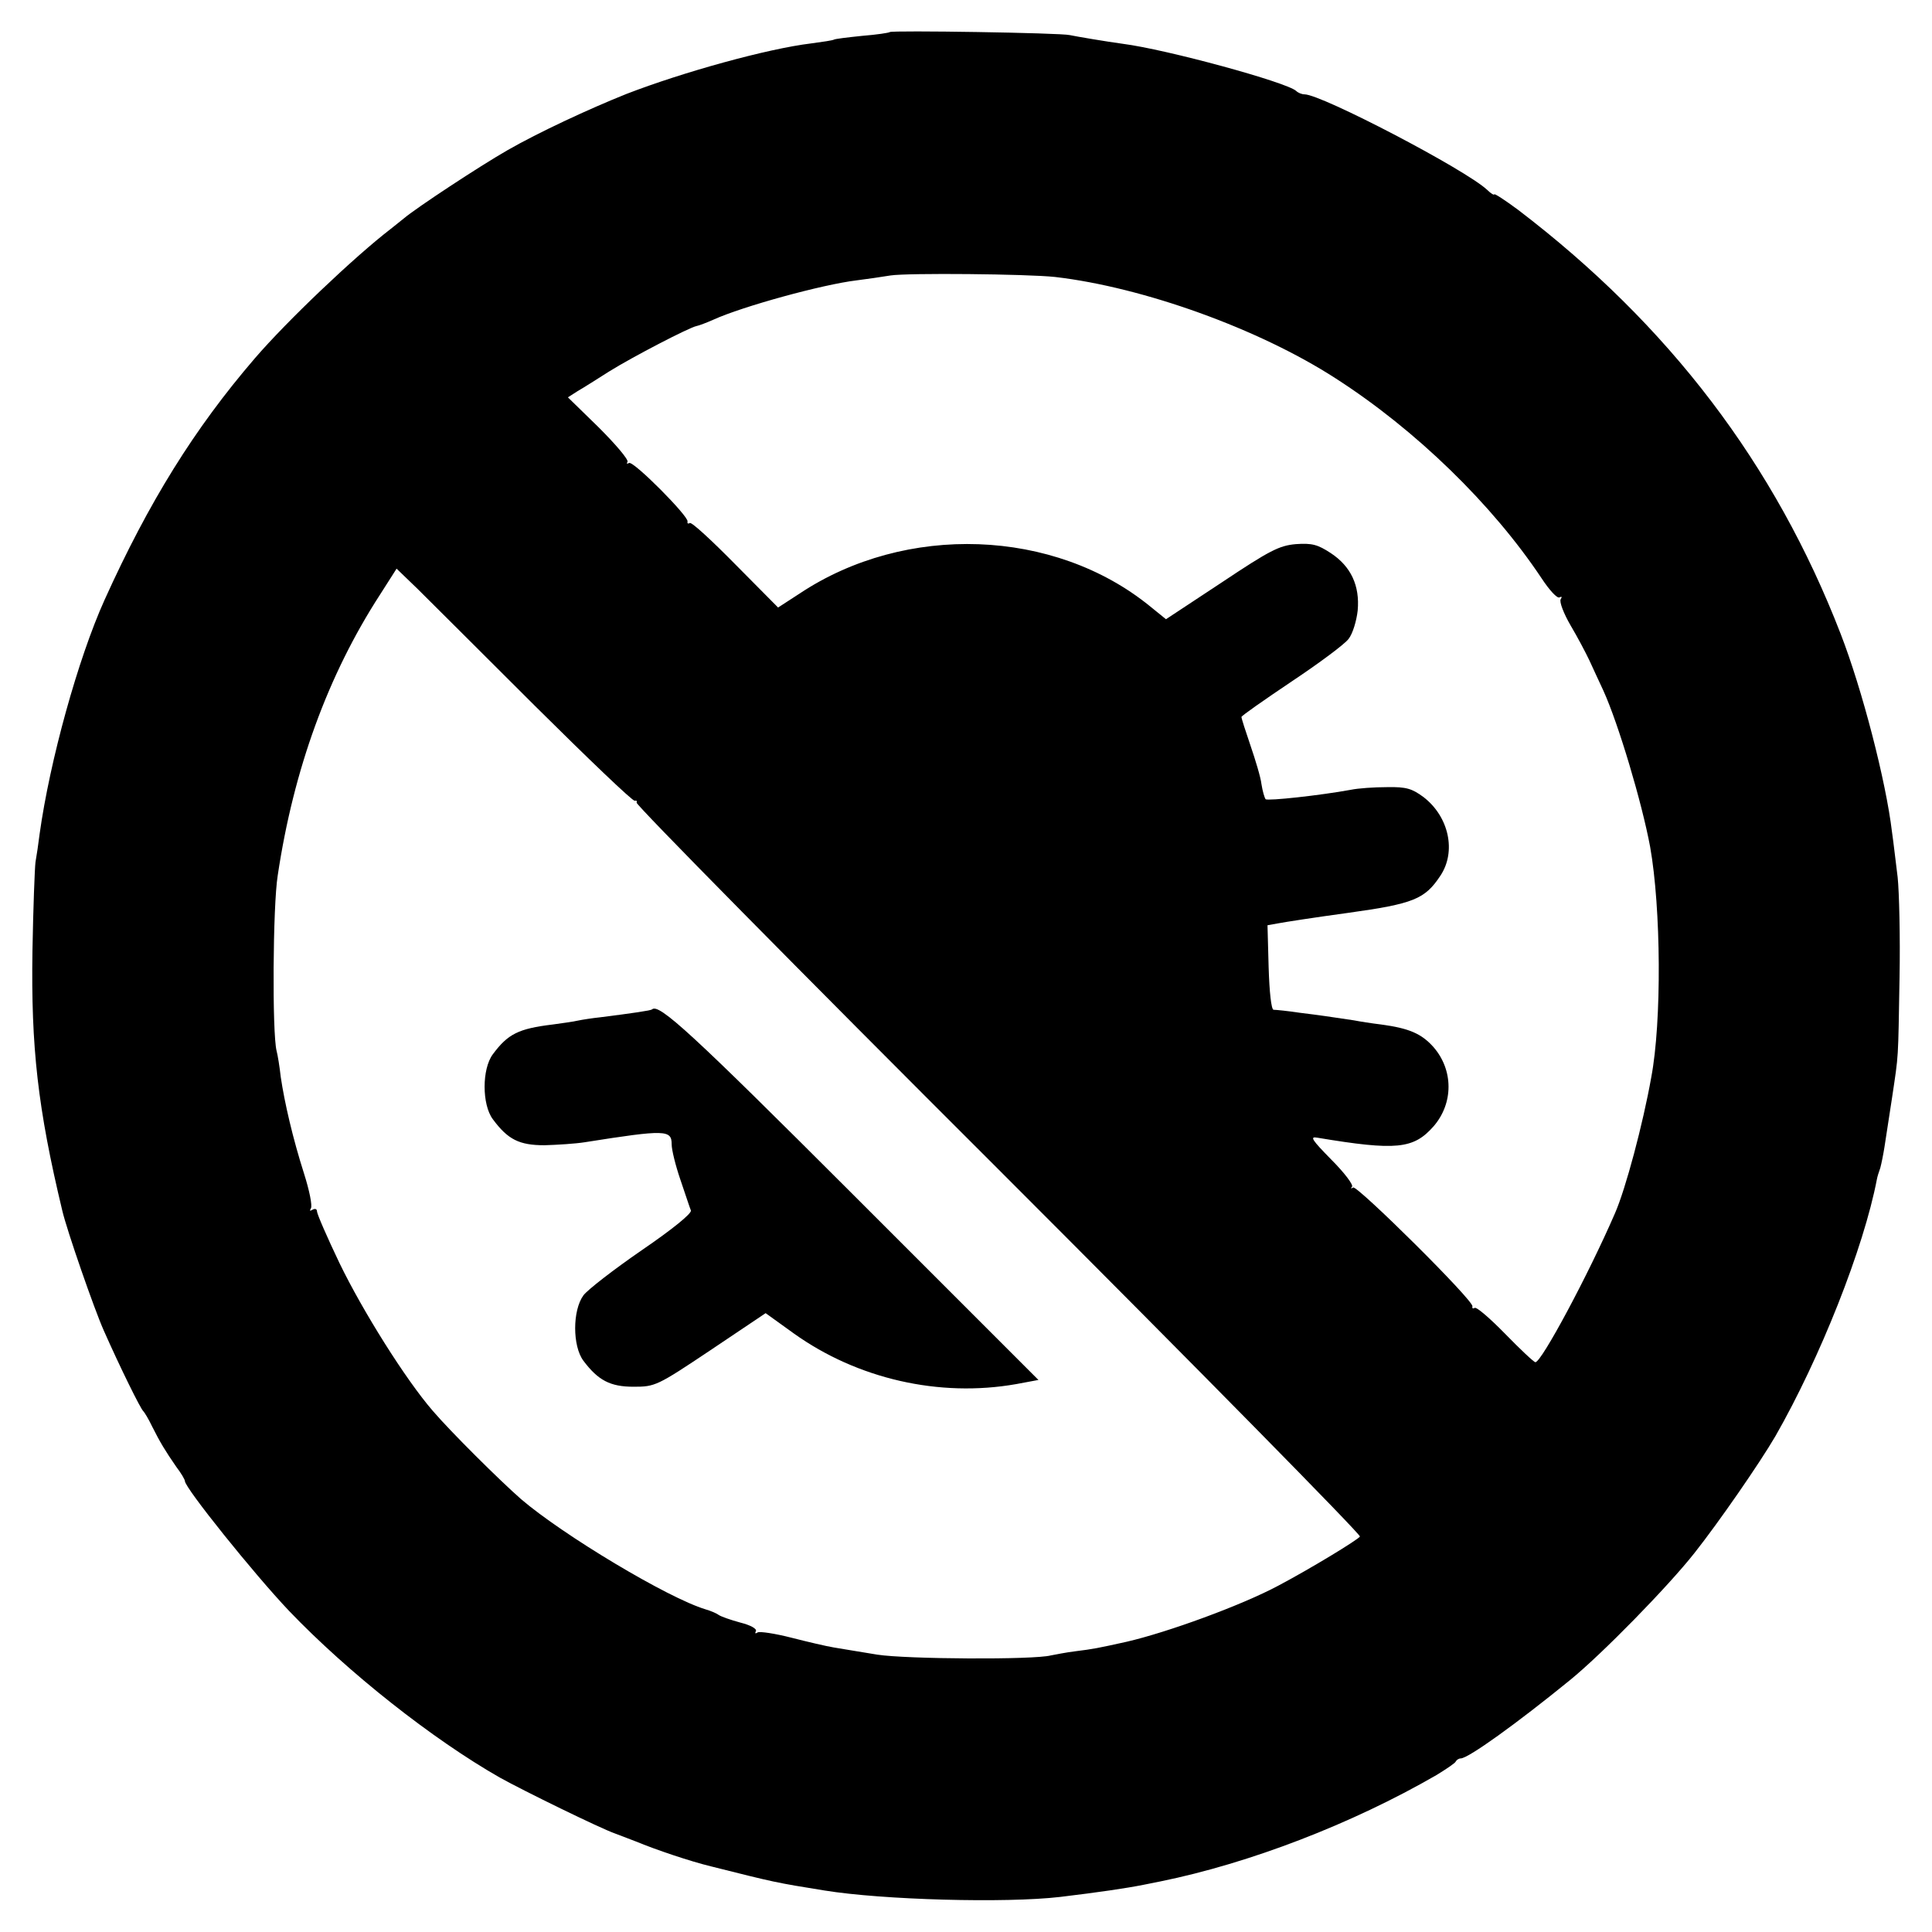 <?xml version="1.0" standalone="no"?>
<!DOCTYPE svg PUBLIC "-//W3C//DTD SVG 20010904//EN"
 "http://www.w3.org/TR/2001/REC-SVG-20010904/DTD/svg10.dtd">
<svg version="1.0" xmlns="http://www.w3.org/2000/svg"
 width="512pt" height="512pt" viewBox="0 0 512 512"
 preserveAspectRatio="xMidYMid meet">
<g transform="translate(0,512) scale(0.1,-0.1)"
fill="#000000" stroke="none">
<path d="M2358 5035 c-2 -2 -35 -7 -73 -10 -39 -4 -72 -8 -75 -10 -3 -2 -30
-6 -60 -10 -116 -14 -340 -76 -490 -134 -100 -40 -233 -102 -315 -149 -75 -43
-242 -153 -275 -181 -14 -11 -30 -24 -35 -28 -95 -73 -275 -244 -360 -343
-160 -186 -281 -381 -398 -640 -70 -155 -145 -426 -172 -620 -3 -25 -8 -58
-11 -75 -2 -16 -6 -122 -8 -235 -4 -255 14 -417 79 -688 12 -52 85 -262 110
-318 42 -95 98 -209 105 -214 3 -3 14 -21 23 -40 21 -42 35 -65 64 -107 13
-17 23 -34 23 -38 0 -18 183 -246 276 -344 156 -163 380 -340 559 -442 61 -34
265 -134 305 -148 19 -7 44 -17 55 -21 53 -22 145 -53 199 -66 171 -43 171
-43 301 -64 154 -25 480 -34 625 -17 100 12 175 23 220 32 14 3 34 7 45 9 236
48 507 152 732 282 26 16 50 32 51 36 2 4 8 8 13 8 20 0 149 93 289 207 85 69
261 249 331 338 64 81 172 237 214 309 118 206 234 498 269 681 1 6 5 19 9 30
3 11 8 36 11 55 3 19 12 78 20 130 18 121 16 94 20 320 2 107 -1 227 -5 265
-5 39 -11 93 -15 120 -16 135 -79 378 -136 525 -174 450 -455 819 -855 1124
-35 26 -63 44 -63 41 0 -3 -9 2 -19 12 -58 54 -439 253 -484 253 -7 0 -17 4
-22 9 -25 23 -343 110 -460 125 -44 6 -121 19 -140 23 -24 6 -472 13 -477 8z
m438 -649 c233 -27 540 -137 744 -269 213 -137 415 -334 545 -529 21 -32 42
-55 48 -51 6 3 7 1 3 -5 -4 -7 8 -38 26 -69 19 -32 41 -74 50 -93 9 -19 25
-55 37 -80 40 -88 102 -296 124 -414 29 -163 31 -463 3 -611 -22 -124 -68
-296 -96 -360 -71 -164 -195 -395 -211 -395 -4 0 -40 34 -80 75 -40 41 -76 72
-81 69 -5 -3 -7 -1 -6 4 5 14 -305 321 -316 315 -6 -4 -7 -2 -3 2 4 5 -20 37
-55 72 -51 52 -58 62 -37 58 210 -35 255 -30 308 30 53 61 53 149 0 210 -32
36 -65 50 -139 60 -25 3 -57 8 -72 11 -67 10 -86 13 -143 20 -33 5 -64 8 -70
8 -6 1 -11 47 -13 113 l-3 111 28 5 c15 3 99 16 187 28 172 24 202 36 243 98
43 64 23 157 -45 209 -30 22 -45 27 -96 26 -34 0 -77 -3 -96 -7 -82 -15 -220
-30 -226 -25 -3 4 -8 21 -11 40 -2 18 -16 64 -29 102 -13 38 -24 72 -24 76 0
3 60 45 133 94 72 48 141 99 151 113 11 14 21 48 24 75 6 66 -18 117 -71 152
-35 23 -50 27 -93 24 -44 -4 -68 -16 -197 -102 l-147 -97 -42 34 c-254 207
-648 221 -929 34 l-57 -37 -113 114 c-62 63 -116 113 -121 110 -5 -3 -7 -1 -6
4 4 13 -144 162 -155 155 -6 -3 -7 -2 -4 3 3 6 -31 46 -76 91 l-82 80 25 16
c14 8 52 32 85 53 61 38 211 116 231 120 6 1 27 9 45 17 77 35 288 93 379 104
25 3 65 9 90 13 46 7 362 4 436 -4z m-1379 -1136 c141 -140 260 -254 265 -252
5 1 7 -1 5 -5 -3 -5 428 -442 959 -972 530 -530 961 -968 958 -973 -6 -9 -131
-85 -216 -130 -97 -52 -294 -124 -403 -149 -77 -17 -87 -19 -135 -25 -25 -3
-54 -9 -65 -11 -45 -12 -383 -10 -460 2 -44 7 -96 16 -115 19 -19 3 -70 15
-113 26 -43 11 -83 17 -89 14 -6 -4 -8 -3 -5 3 4 6 -13 16 -41 23 -26 7 -51
16 -57 20 -5 4 -21 11 -35 15 -100 30 -378 197 -489 292 -57 50 -186 178 -234
234 -72 83 -186 265 -247 391 -33 69 -60 131 -60 138 0 6 -5 8 -12 4 -7 -4 -8
-3 -4 4 4 7 -4 47 -18 91 -30 94 -52 189 -62 257 -3 27 -8 58 -11 69 -12 47
-10 385 3 465 42 281 133 531 271 744 l44 69 56 -54 c30 -30 170 -169 310
-309z"/>
<path d="M1728 2445 c-3 -3 -51 -10 -138 -21 -19 -2 -46 -6 -60 -9 -14 -3 -43
-7 -65 -10 -91 -11 -119 -25 -159 -79 -29 -39 -29 -133 0 -172 40 -54 70 -69
137 -69 34 1 82 4 107 8 215 34 230 33 230 -6 0 -14 10 -55 23 -93 13 -38 25
-75 28 -82 2 -8 -48 -49 -130 -105 -74 -51 -144 -105 -155 -120 -29 -40 -29
-134 0 -173 39 -52 71 -69 133 -69 57 0 62 2 204 97 l146 98 75 -54 c168 -120
385 -170 589 -134 l59 11 -491 491 c-427 427 -515 508 -533 491z"/>
</g>
</svg>
